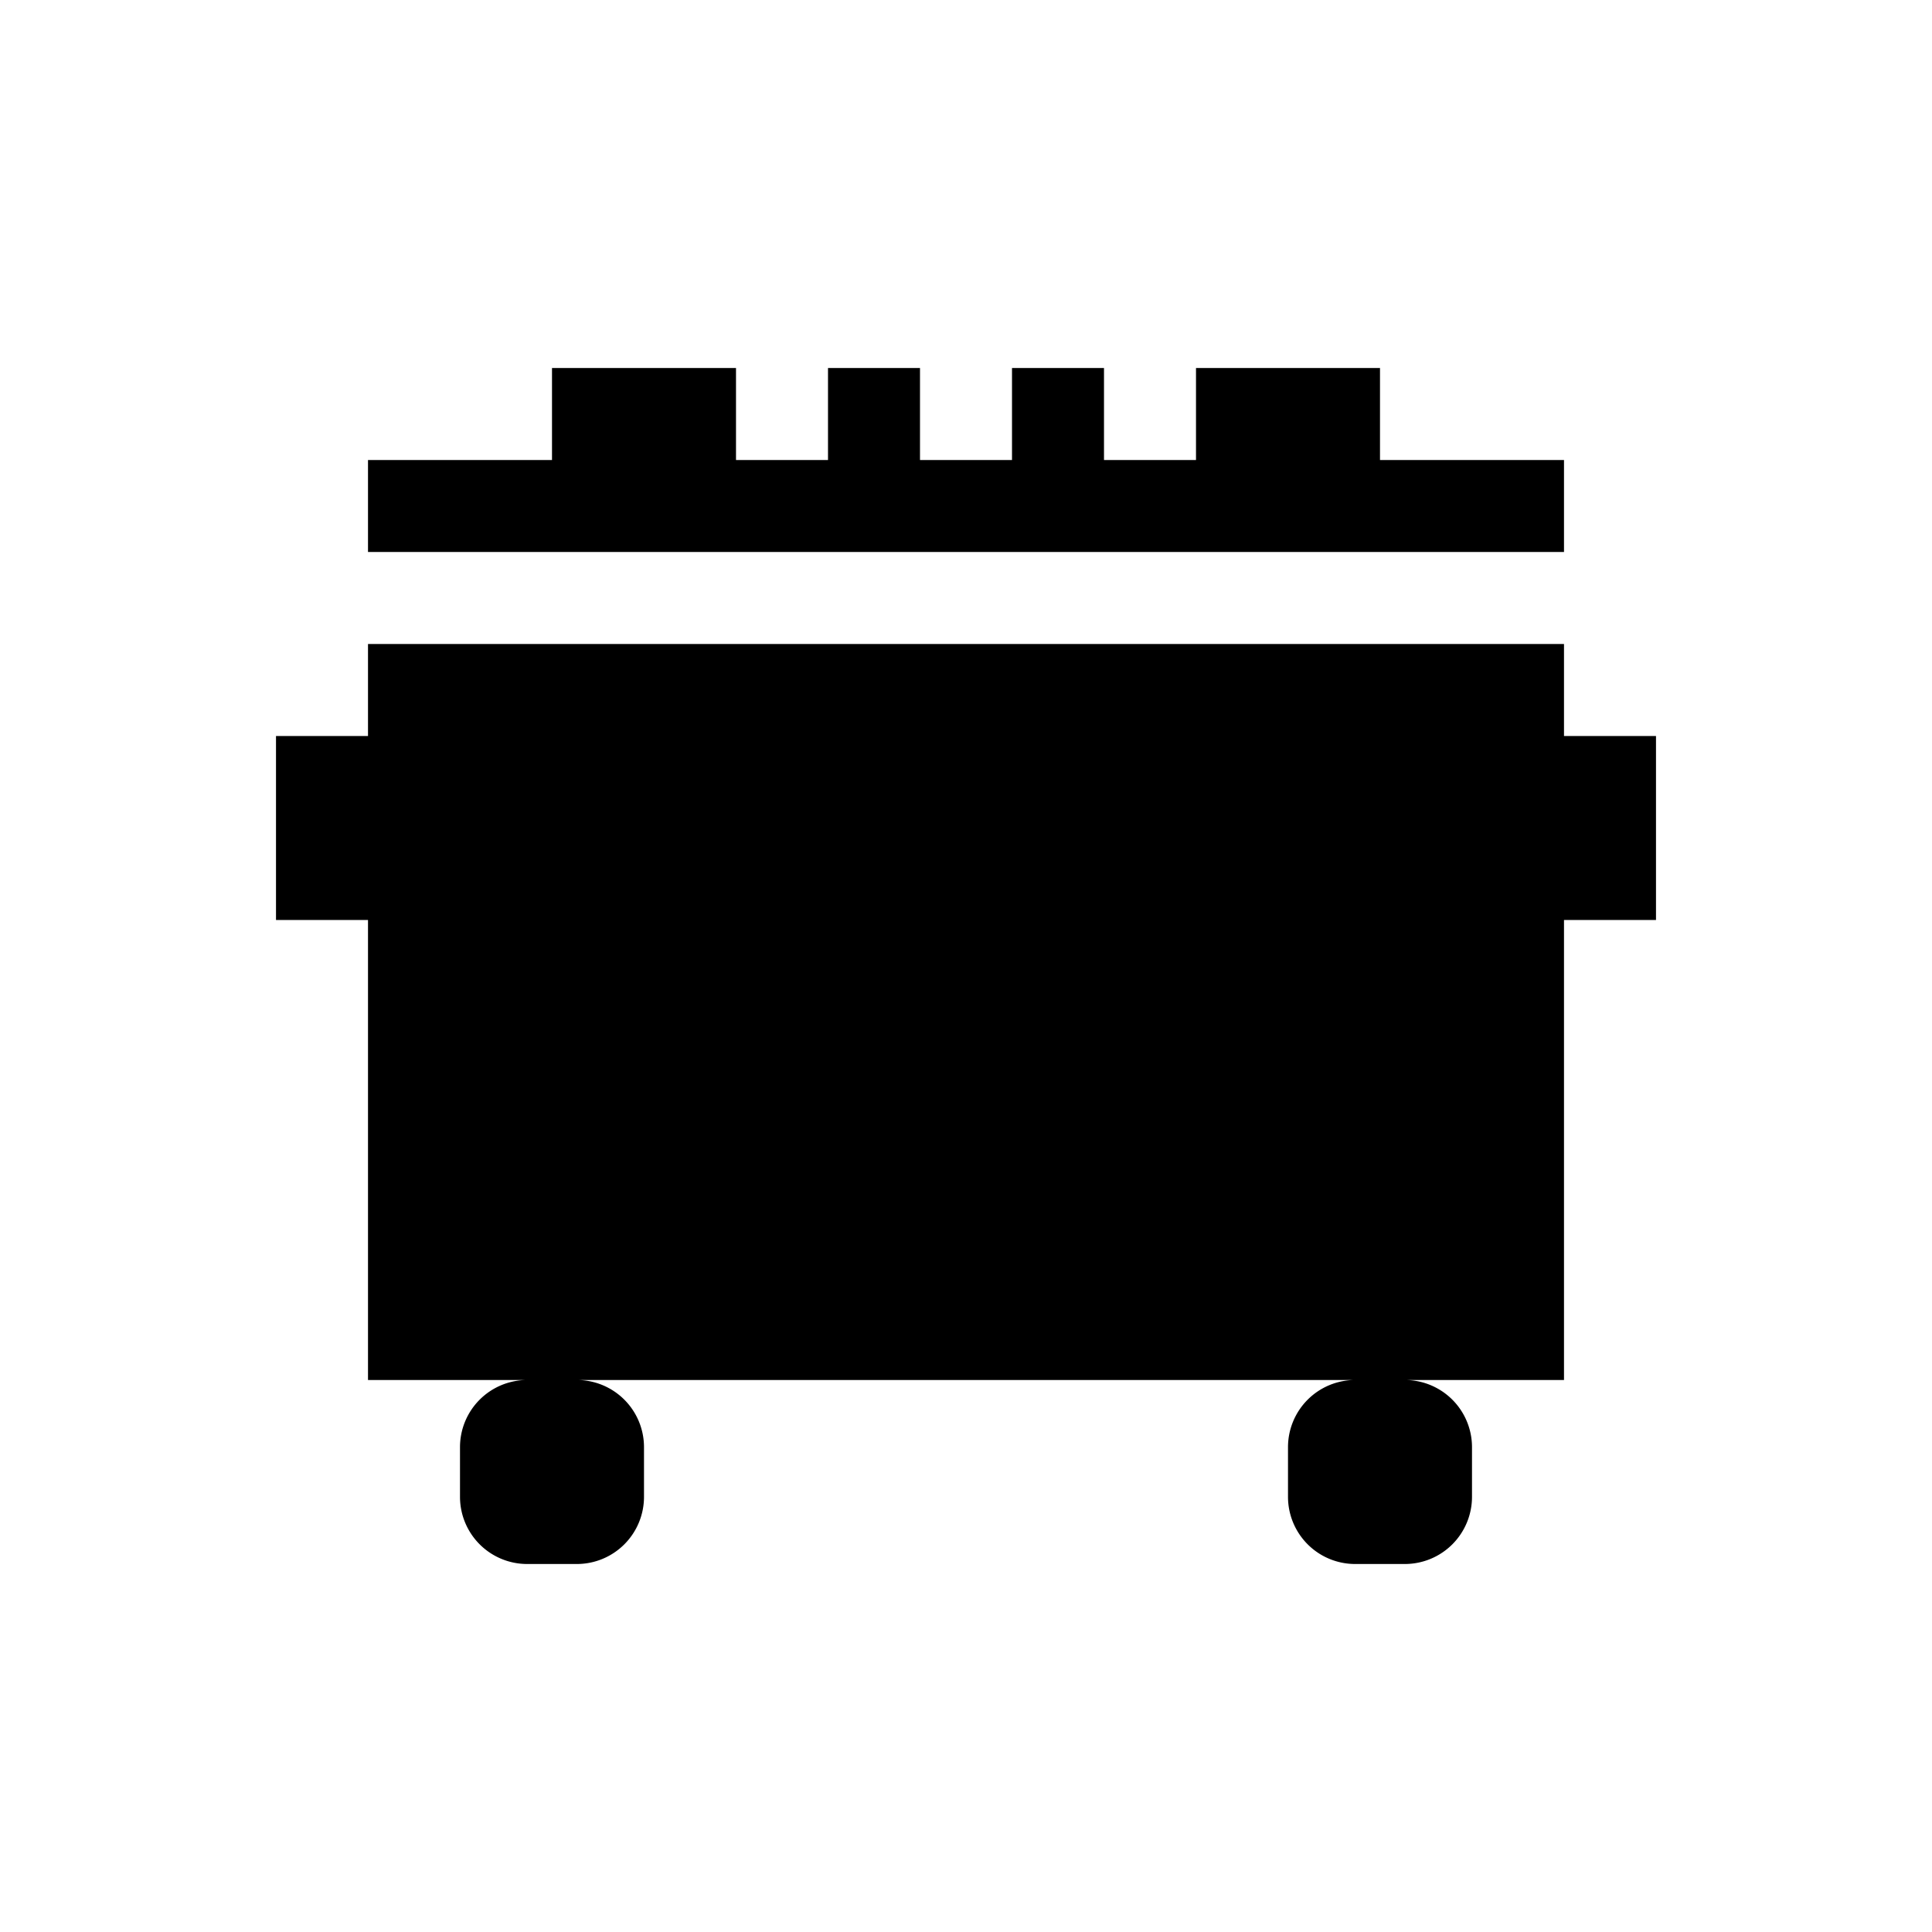 <svg xmlns="http://www.w3.org/2000/svg" viewBox="0 0 21 21"><path d="M18 8v2h-1v5h-1.73a.73.73 0 0 1 .73.73v.54a.73.73 0 0 1-.73.73h-.54a.73.73 0 0 1-.73-.73v-.54a.73.73 0 0 1 .73-.73H6.27a.73.73 0 0 1 .73.73v.54a.73.73 0 0 1-.73.73h-.54a.73.73 0 0 1-.73-.73v-.54a.73.73 0 0 1 .73-.73H4v-5H3V8h1V7h13v1zm-1-2V5h-2V4h-2v1h-1V4h-1v1h-1V4H9v1H8V4H6v1H4v1z"/></svg>